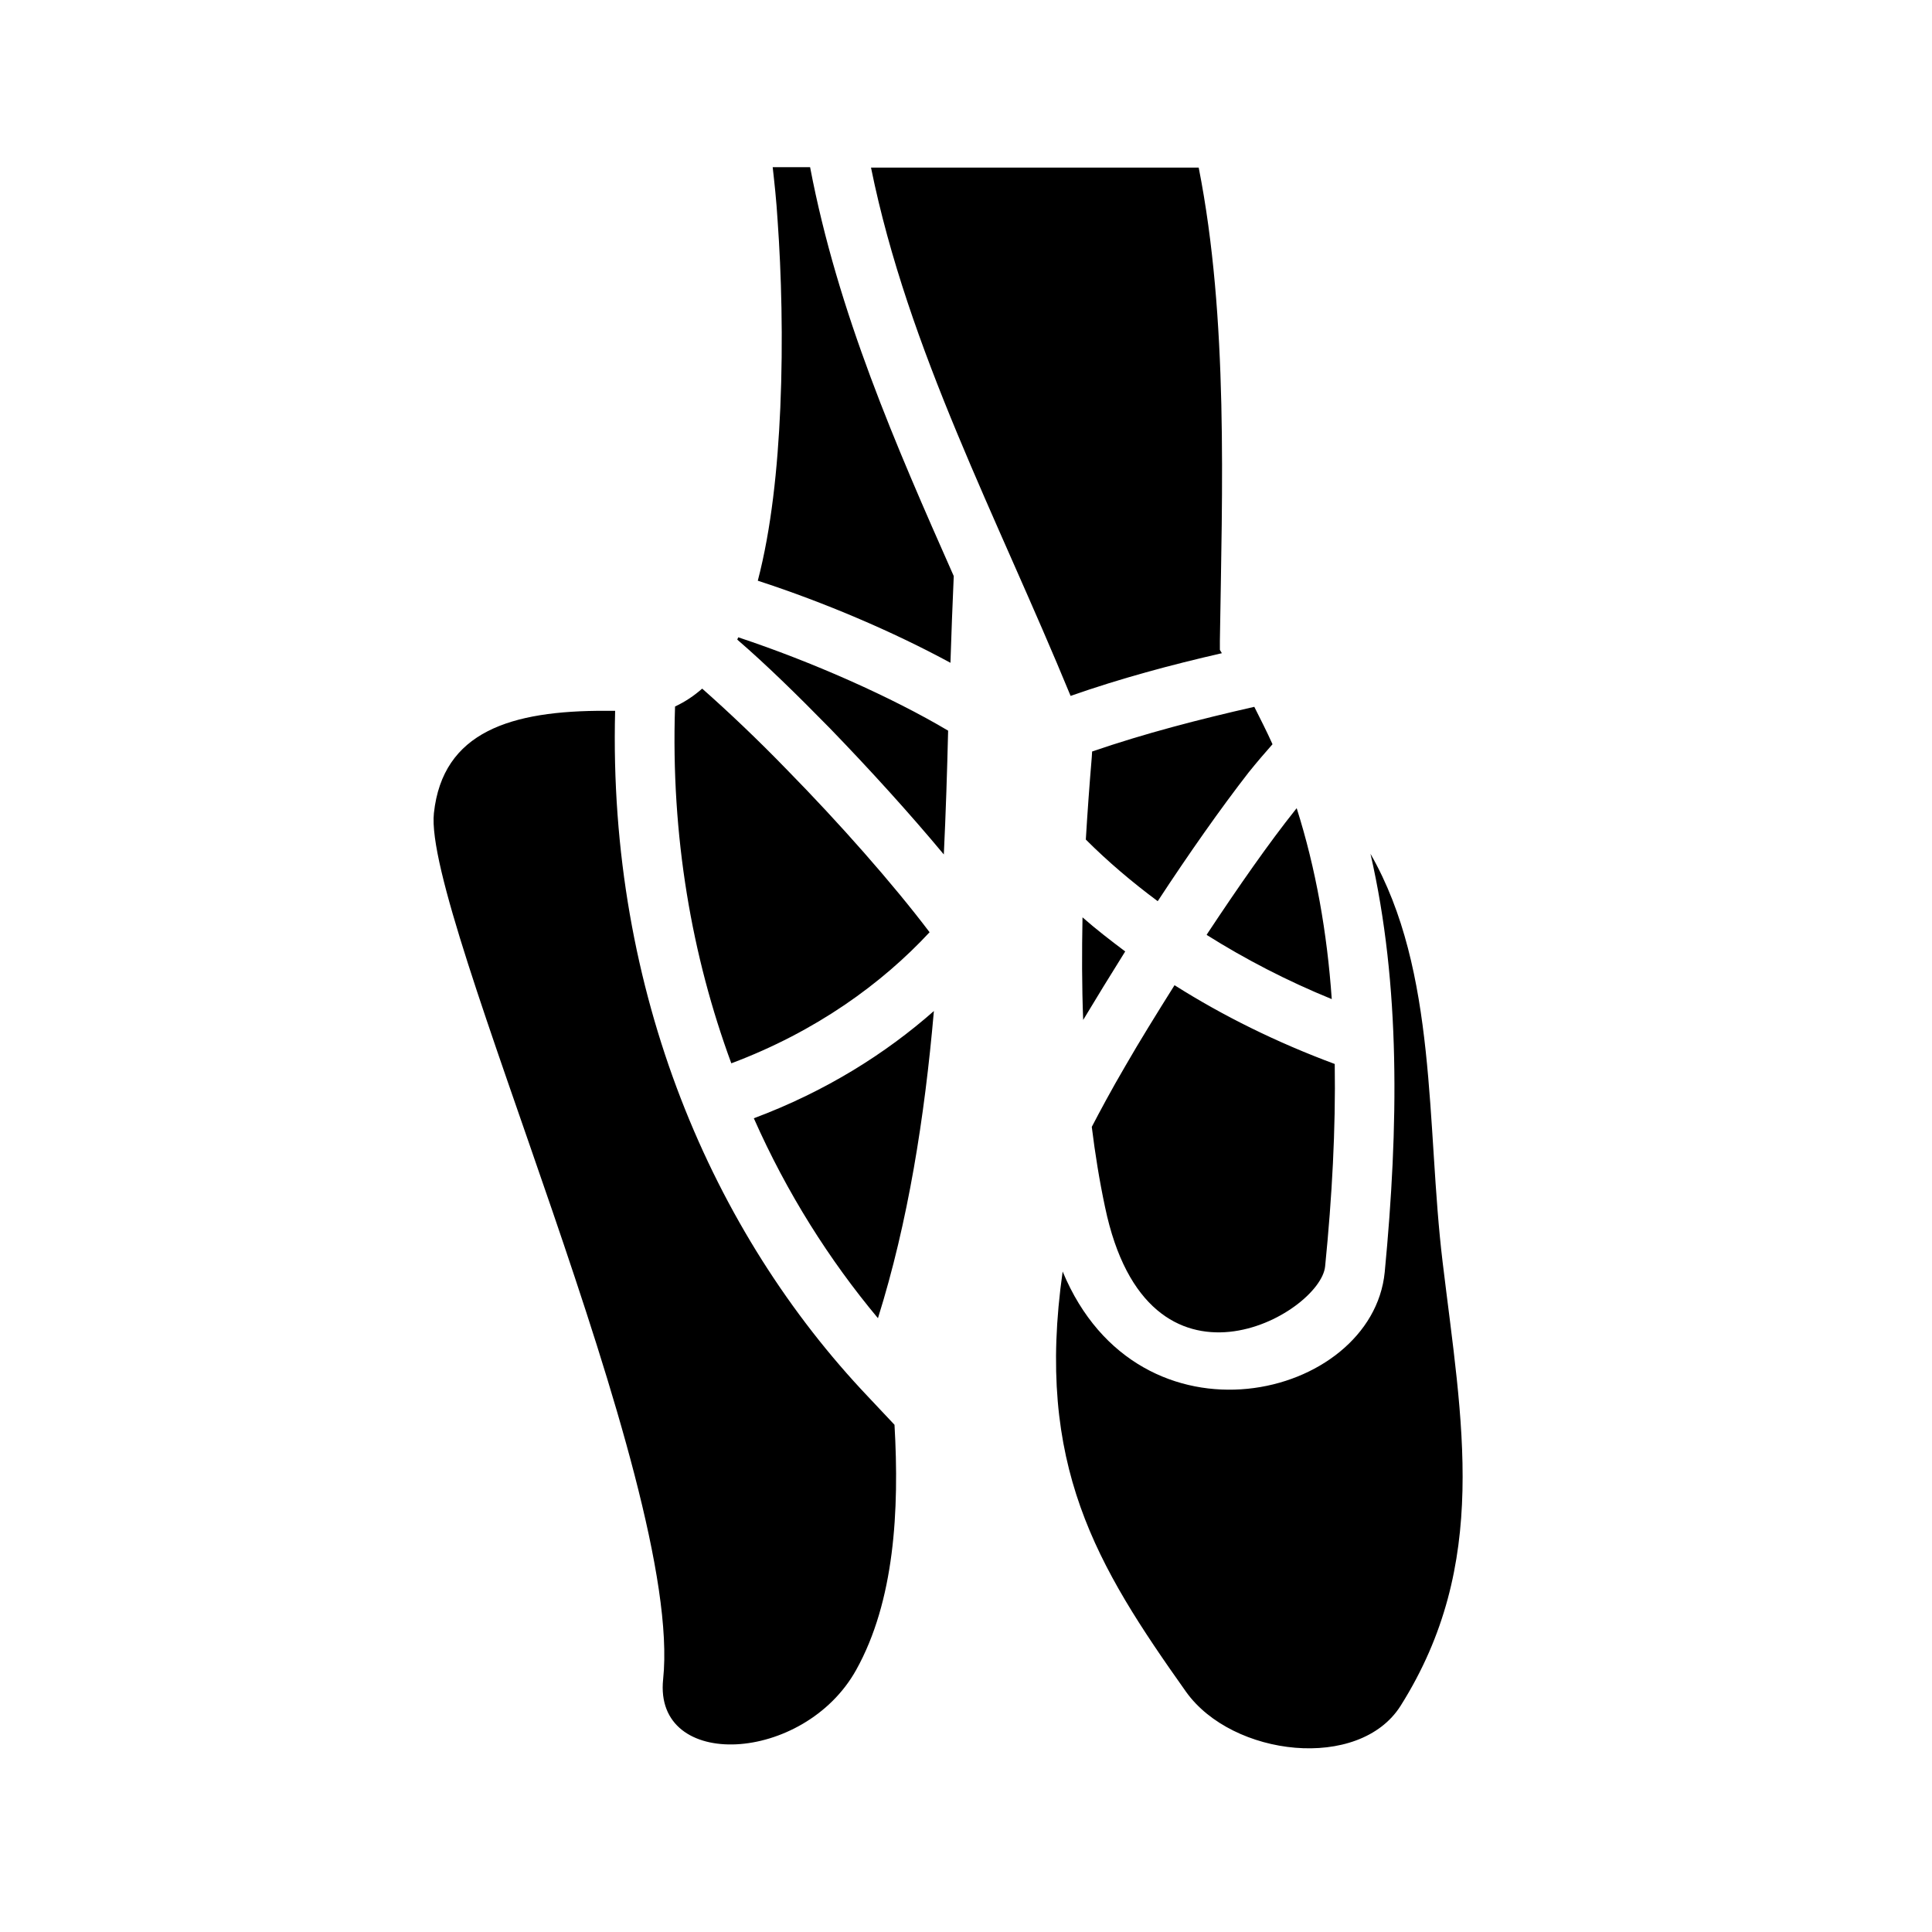 <svg xmlns="http://www.w3.org/2000/svg" width="100%" height="100%" viewBox="0 0 583.68 583.68"><path d="M233.44 50.51c0.5 4.53 1.1 9.7 1.5 16.34 1.1 15.45 1.7 35.77 0.8 56.37-0.8 18.22-2.7 36.52-6.8 52.22 20 6.5 40.9 15.4 58.2 24.8 0.3-8.8 0.6-17.6 1-26.2-17.5-39.52-35-79.46-43.4-123.53z m29.7 0.12c11.2 55.18 38 105.41 60.3 159.61 15.1-5.3 30.4-9.4 45.7-12.9l-0.6-1v-2.8c0.7-45.5 2.6-97.35-6.4-142.91zM223.04 192.54c-0.1 0.2-0.2 0.4-0.3 0.7 8.6 7.4 18.1 16.7 28 26.8 11.9 12.3 24 25.6 34.4 38.1 0.6-12.5 1-25 1.3-37.4-17-10.1-41.1-20.8-63.4-28.2z m-10.9 15.5c-2.5 2.2-5.2 4-8.2 5.4-1.3 39.3 5.1 75.5 17 107.8 25.6-9.6 45.5-24.1 59.9-39.6-11.2-14.8-27.3-33-43-49-9-9.3-18-17.8-25.7-24.6z m166.8 5.5c-16.7 3.8-33 8-49 13.5l-0.1 1.7c-0.7 8.3-1.3 16.6-1.8 24.9 6.6 6.6 13.9 12.8 21.7 18.6l0.1-0.1c9.3-14.2 19-28 27.4-38.8 2.5-3.1 4.9-5.9 7.2-8.5-1.7-3.8-3.6-7.5-5.5-11.3z m-195.9 1.2c-28.7-0.1-49.28 6.3-51.95 30.9-3.35 30.8 75.55 202 69.25 261.7-2.9 27.8 42.5 25.5 58.3-2.8 11.6-20.8 13.1-48.2 11.6-74.1l-8-8.5c-46.8-49.3-78.6-121.9-76.4-207.2z m208.7 29.4c-0.1 0.2-0.2 0.3-0.3 0.4-8 10-17.4 23.5-26.6 37.4-0.1 0.2-0.2 0.3-0.3 0.5 11.6 7.3 24.3 13.9 37.8 19.4-1.4-20.1-4.8-39.4-10.6-57.7z m22.3 13.8c9.1 39.7 8.5 82.5 4.3 126.4-3.8 38.5-74.2 55.5-97.3-0.2-8.3 58.5 10.2 88.8 37.3 127 14 19.6 52.3 24 64.8 4.2 27.1-43 18.5-85.7 12.7-134-5-41.3-1.4-87.8-21.8-123.4z m-87 19.2c-0.2 10.4-0.2 20.7 0.2 31 3.9-6.5 8.2-13.5 12.7-20.7-4.4-3.3-8.8-6.7-12.9-10.3z m27.8 20.5c-5.4 8.6-10.6 17-14.8 24.3-4.4 7.5-7.9 14.1-10.2 18.5 1 8.1 2.3 16.2 4 24.2 13 62.3 65.2 32.3 66.5 17.9 2.1-21 3.2-41.4 2.9-61.1-17.5-6.5-33.7-14.5-48.4-23.8z m-72.7 7.8c-14.5 12.8-32.7 24.3-54.4 32.4 10 22.6 22.8 42.8 37.5 60.4 9.1-29 14.1-60.6 16.9-92.8z" /></svg>
